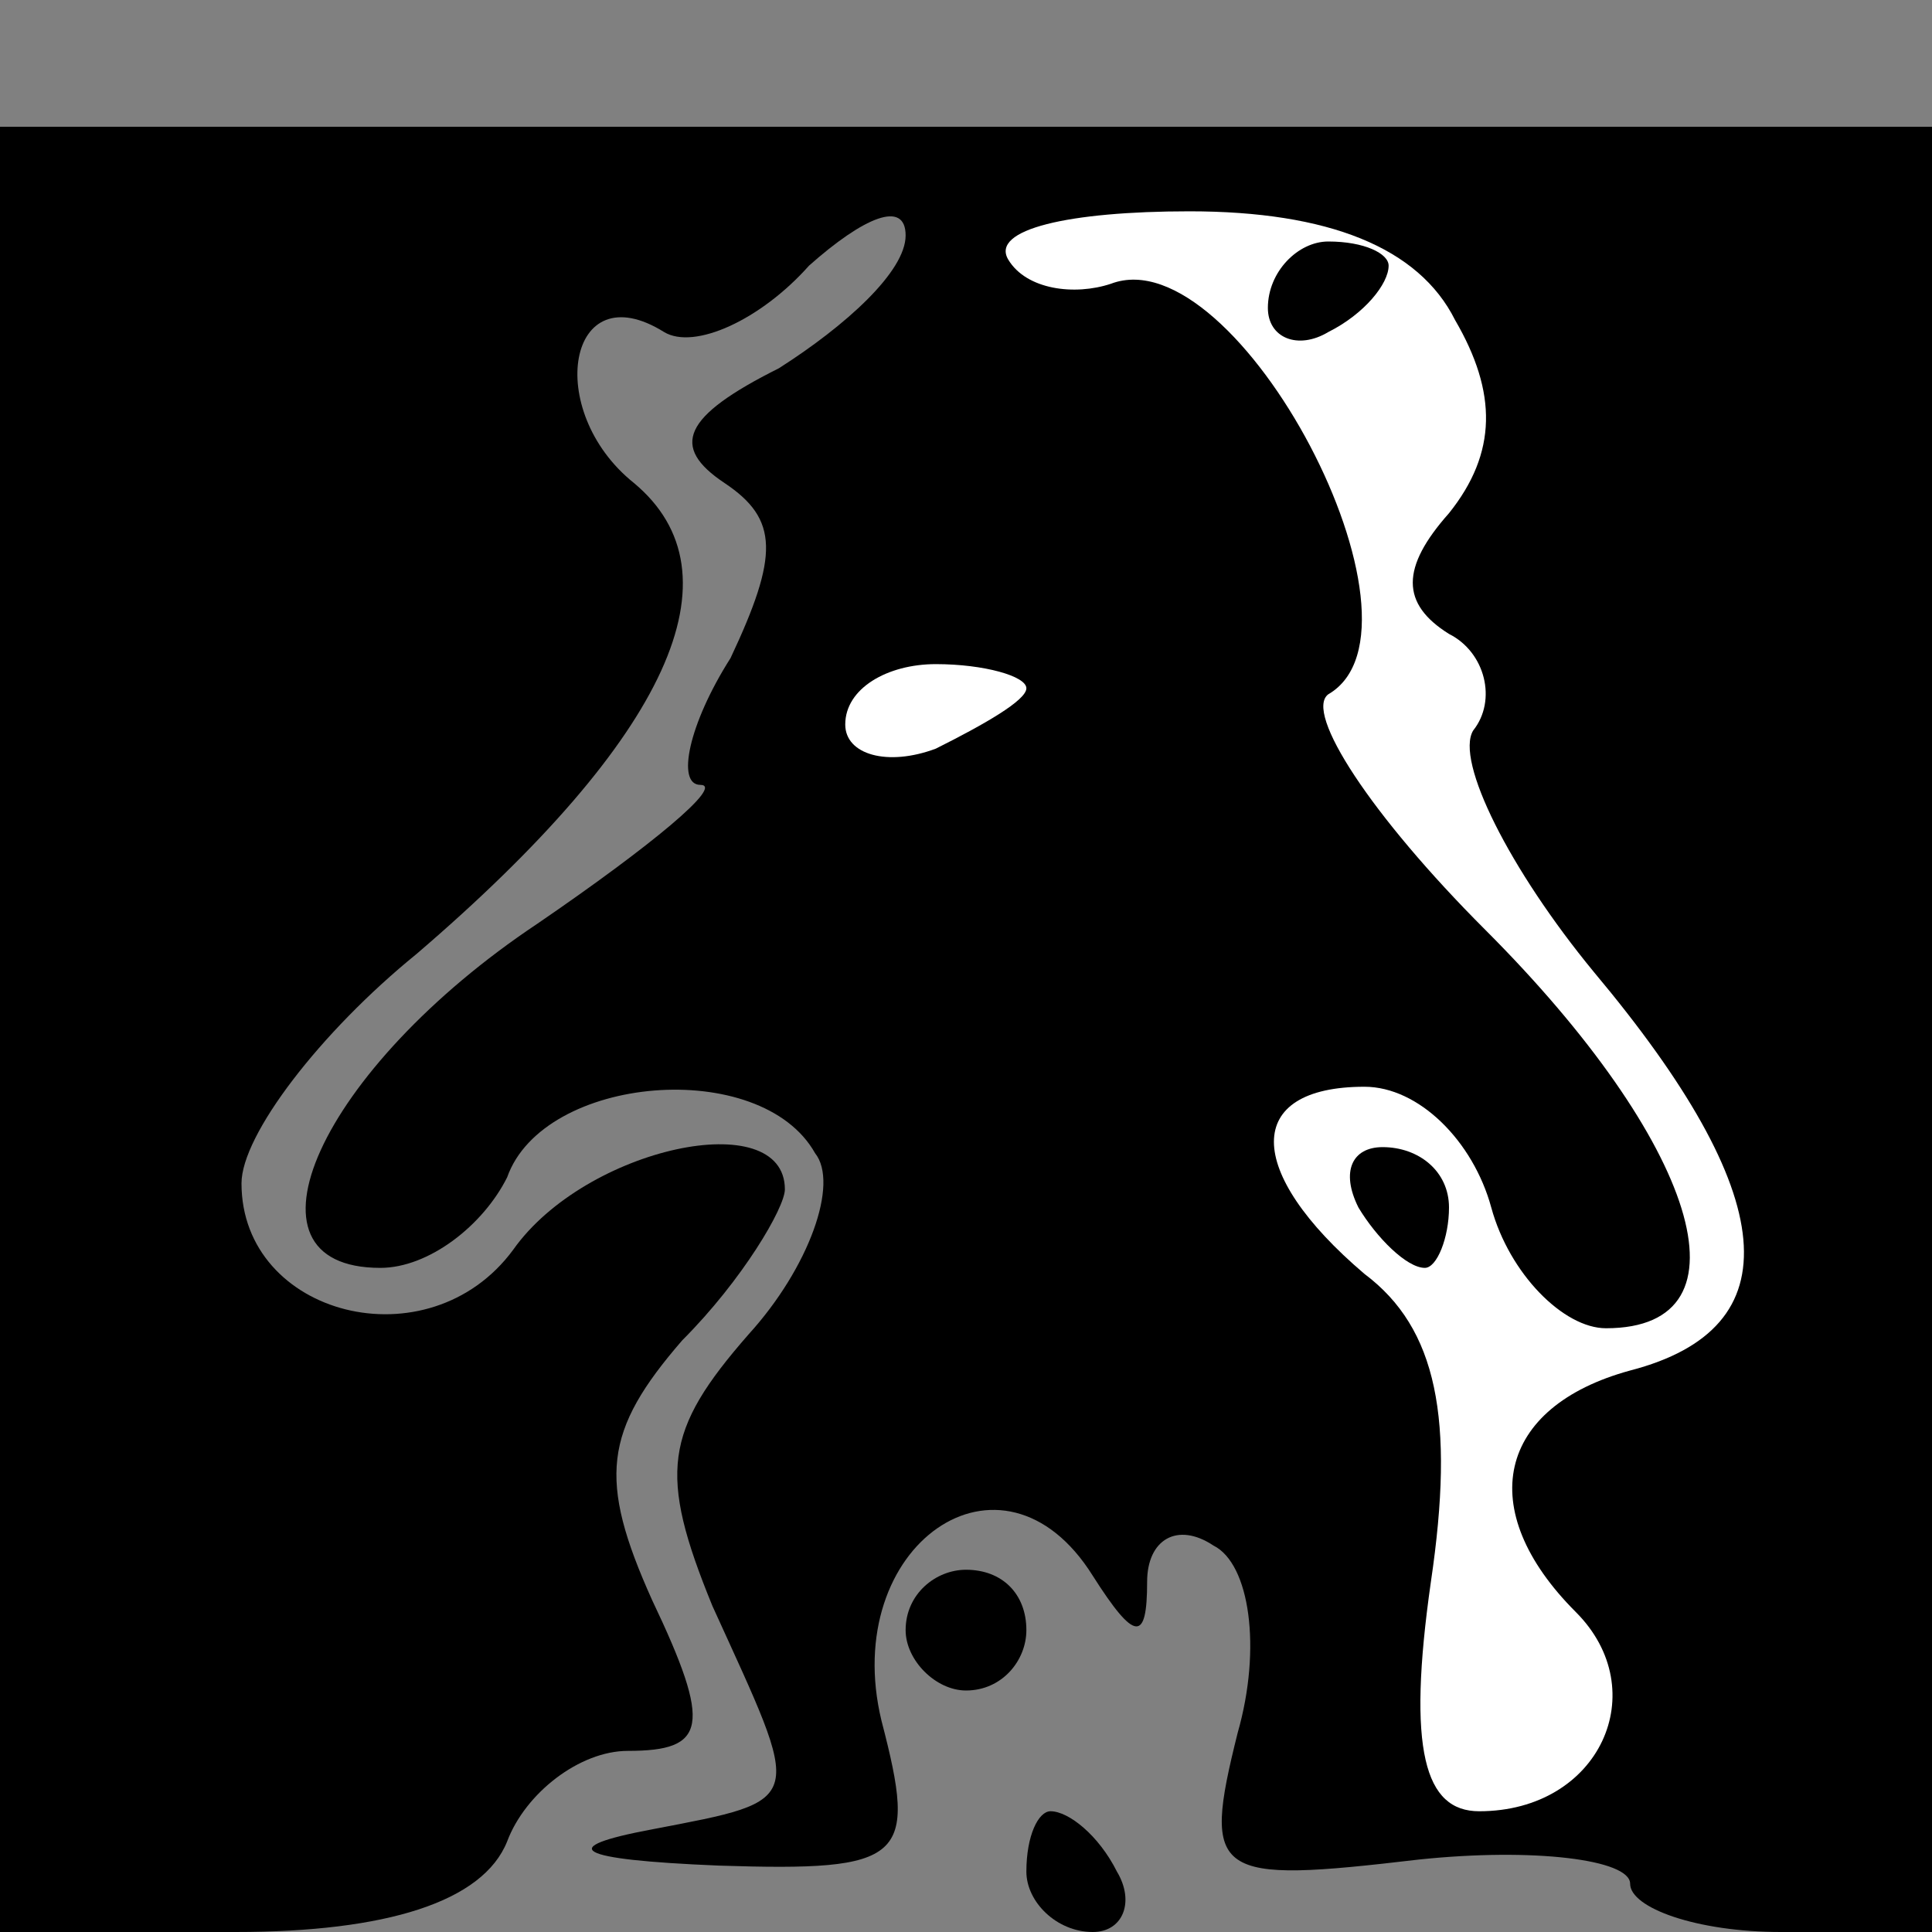 <?xml version="1.0" standalone="no"?>
<!DOCTYPE svg PUBLIC "-//W3C//DTD SVG 20010904//EN"
 "http://www.w3.org/TR/2001/REC-SVG-20010904/DTD/svg10.dtd">
<svg version="1.0" xmlns="http://www.w3.org/2000/svg"
 width="32pt" height="32pt" viewBox="0 0 32 32"
 preserveAspectRatio="xMidYMid meet">
<rect x="0" y="0" width="32" height="32" fill="#808080" stroke="none"/>
<g transform="translate(0,32) scale(0.1,-0.1)"
fill="#000000" stroke="none">
<path fill="#000000" stroke="none" d="M0 150 l0 -150 39 0 c25 0 41 5 45 15
3 8 12 15 20 15 13 0 14 4 4 25 -9 20 -8 28 5 43 10 10 17 22 17 25 0 14 -33
7 -45 -10 -14 -19 -45 -11 -45 11 0 8 13 25 29 38 42 36 54 63 36 78 -15 12
-11 35 5 25 5 -3 16 2 24 11 9 8 16 11 16 5 0 -6 -10 -15 -21 -22 -16 -8 -18
-13 -9 -19 9 -6 9 -12 1 -29 -7 -11 -9 -21 -5 -21 4 0 -8 -10 -27 -23 -36 -24
-51 -57 -26 -57 8 0 17 7 21 15 6 17 42 20 51 4 4 -5 -1 -19 -11 -30 -14 -16
-15 -23 -6 -45 15 -33 16 -32 -10 -37 -16 -3 -13 -5 11 -6 31 -1 33 1 27 24
-7 29 20 48 35 24 7 -11 9 -11 9 -1 0 7 5 10 11 6 6 -3 8 -17 4 -31 -6 -24 -4
-25 30 -21 19 2 35 0 35 -4 0 -4 11 -8 25 -8 l25 0 0 150 0 149 -160 0 -160 0
0 -149z"/>
<path fill="#ffffff" stroke="none" d="M241 267 c7 -12 7 -22 -1 -32 -8 -9 -8
-15 0 -20 6 -3 8 -11 4 -16 -3 -5 6 -23 20 -40 31 -37 33 -59 6 -66 -22 -6
-26 -23 -9 -40 13 -13 4 -33 -16 -33 -9 0 -12 10 -8 38 4 27 1 42 -11 51 -20
17 -20 31 0 31 9 0 18 -9 21 -20 3 -11 12 -20 19 -20 25 0 15 31 -20 66 -19
19 -30 36 -26 39 19 11 -15 76 -36 68 -6 -2 -14 -1 -17 4 -3 5 10 8 30 8 23 0
38 -6 44 -18z"/>
<path fill="#ffffff" stroke="none" d="M170 206 c0 -2 -7 -6 -15 -10 -8 -3
-15 -1 -15 4 0 6 7 10 15 10 8 0 15 -2 15 -4z"/>
<path fill="#000000" stroke="none" d="M210 269 c0 -5 5 -7 10 -4 6 3 10 8 10
11 0 2 -4 4 -10 4 -5 0 -10 -5 -10 -11z"/>
<path fill="#000000" stroke="none" d="M225 120 c3 -5 8 -10 11 -10 2 0 4 5 4
10 0 6 -5 10 -11 10 -5 0 -7 -4 -4 -10z"/>
<path fill="#000000" stroke="none" d="M150 50 c0 -5 5 -10 10 -10 6 0 10 5
10 10 0 6 -4 10 -10 10 -5 0 -10 -4 -10 -10z"/>
<path fill="#000000" stroke="none" d="M170 10 c0 -5 5 -10 11 -10 5 0 7 5 4
10 -3 6 -8 10 -11 10 -2 0 -4 -4 -4 -10z"/>
</g>
</svg>
